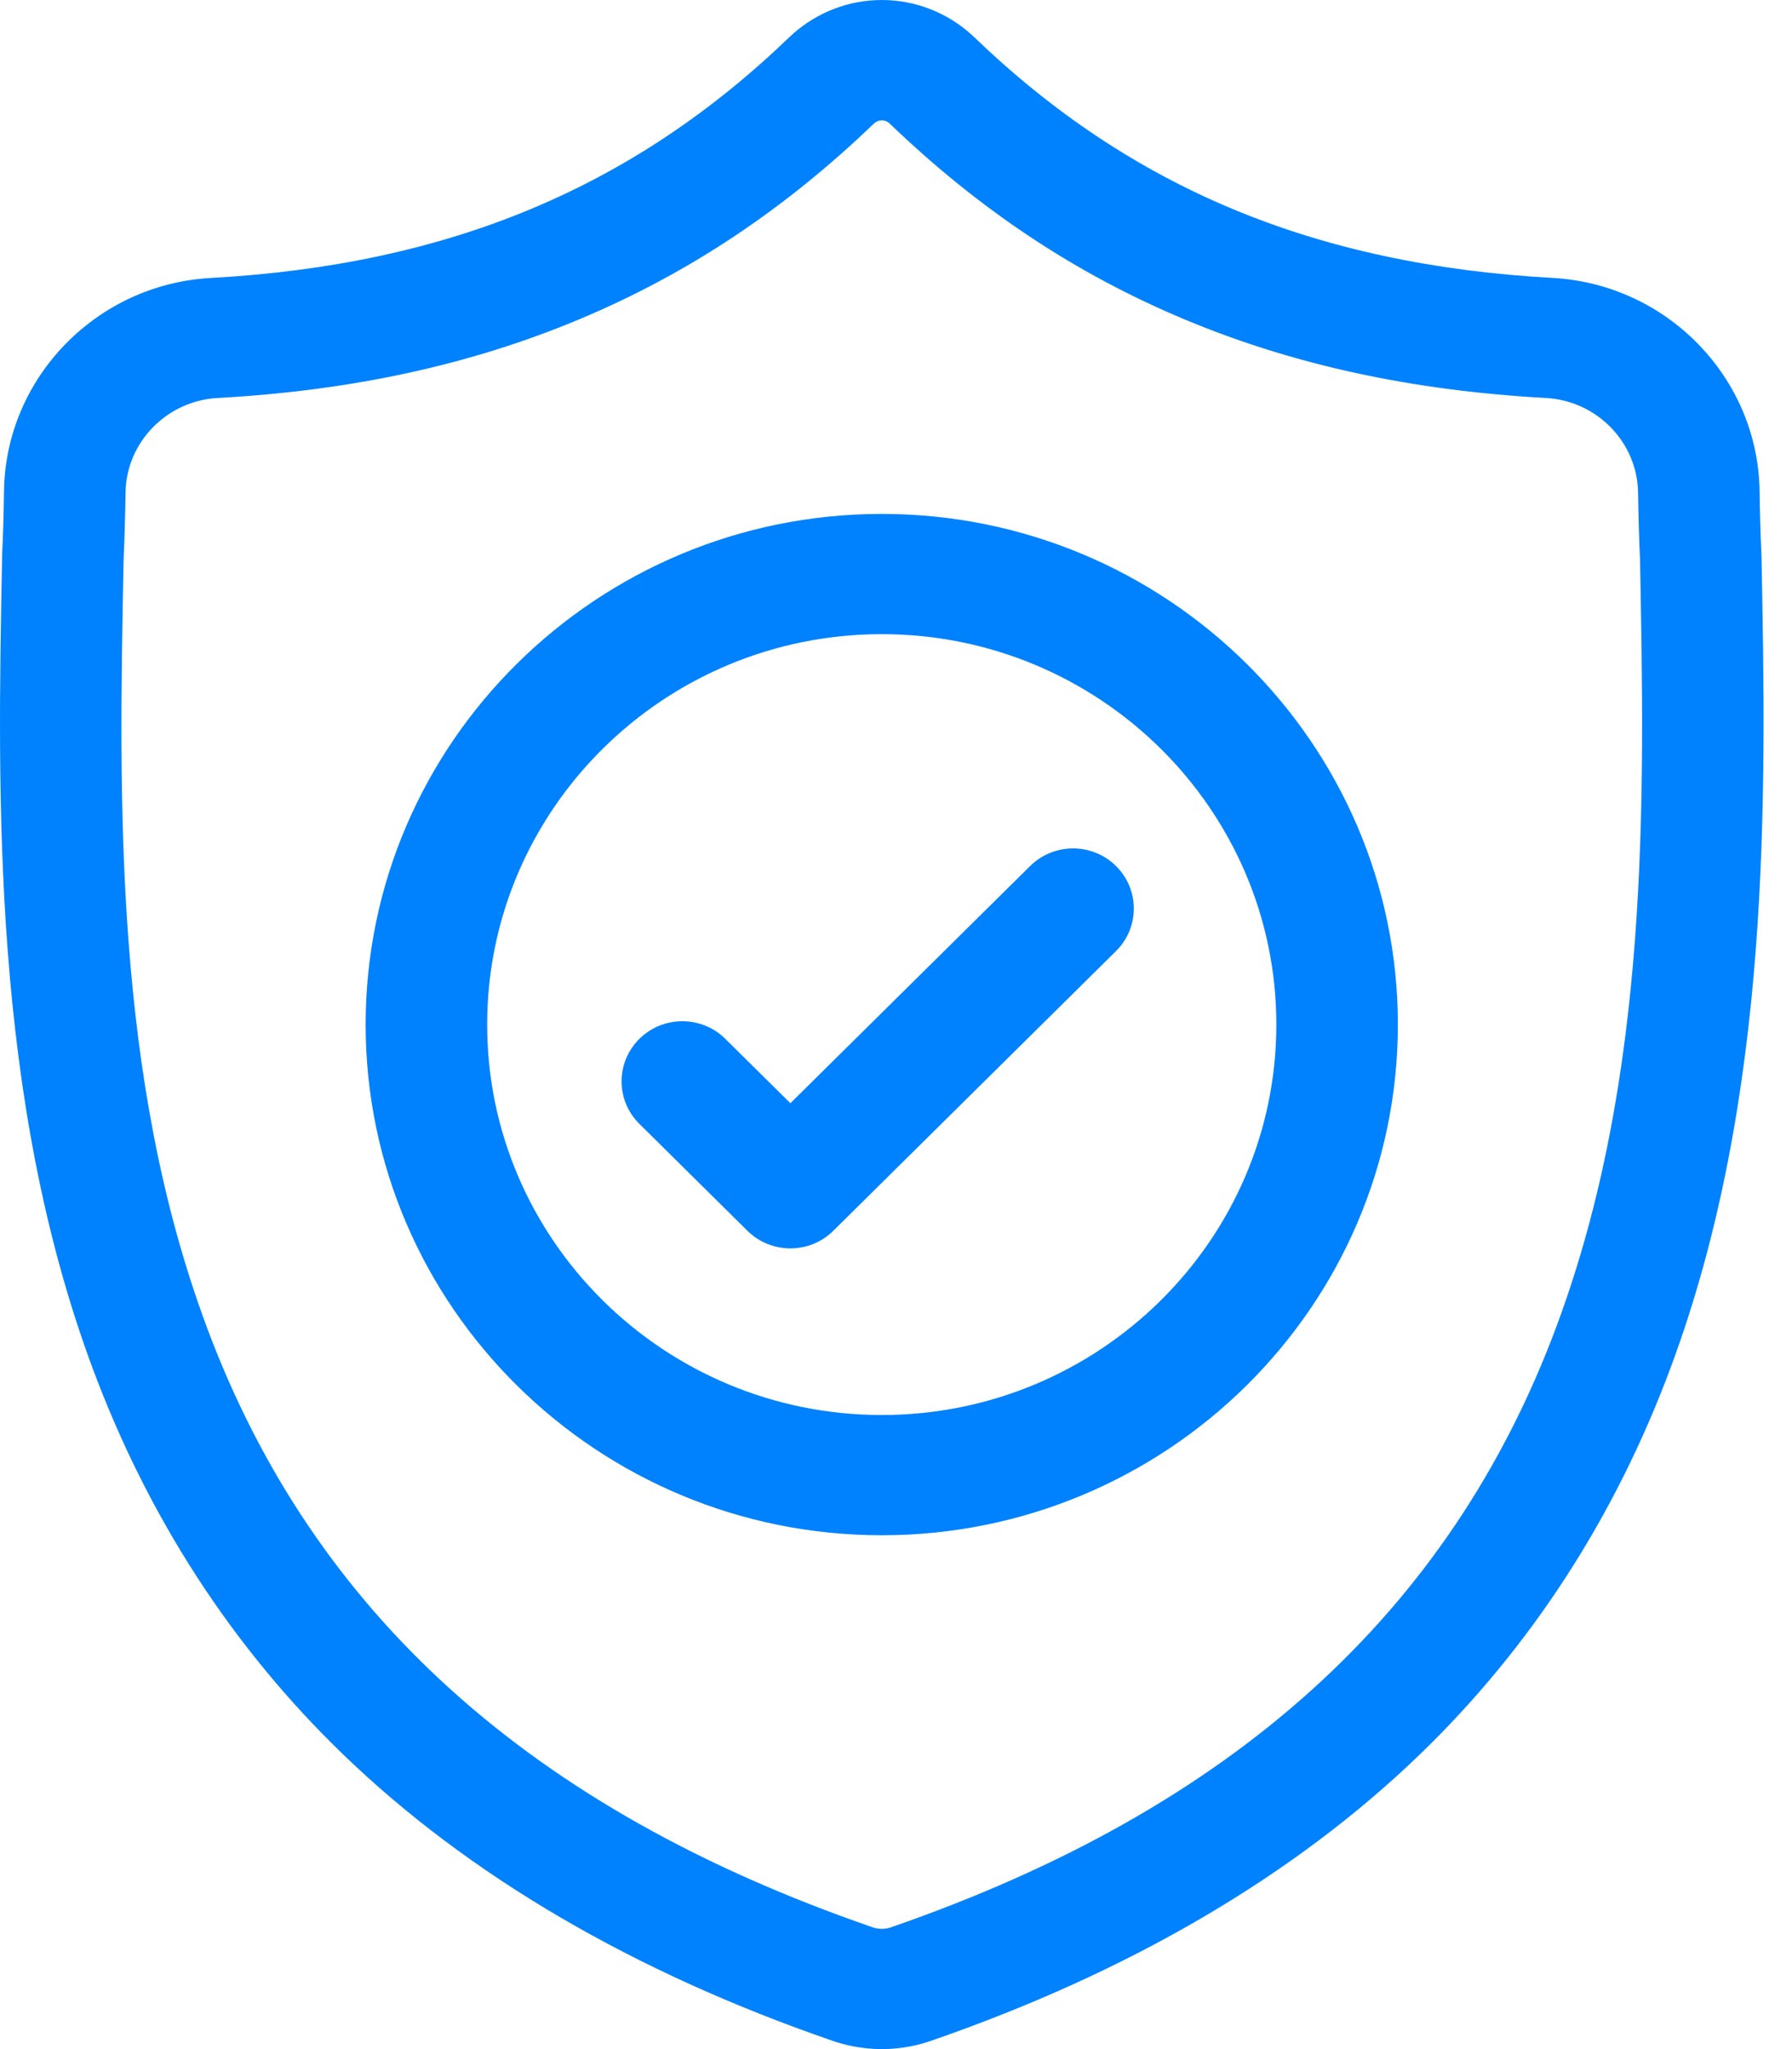 <?xml version="1.0" encoding="UTF-8"?>
<svg width="49px" height="56px" viewBox="0 0 49 56" version="1.1" xmlns="http://www.w3.org/2000/svg" xmlns:xlink="http://www.w3.org/1999/xlink">
    <!-- Generator: Sketch 61 (89581) - https://sketch.com -->
    <title>Group 33</title>
    <desc>Created with Sketch.</desc>
    <g id="Page-1" stroke="none" stroke-width="1" fill="none" fill-rule="evenodd">
        <g id="one-pager-1920" transform="translate(-936, -2922)" fill="#0082FF" fill-rule="nonzero">
            <g id="Group-33" transform="translate(936, 2922)">
                <path d="M48.166,15.194 L48.164,15.151 C48.139,14.613 48.123,14.044 48.113,13.411 C48.067,10.323 45.585,7.769 42.462,7.596 C35.951,7.237 30.914,5.137 26.611,0.989 L26.574,0.955 C25.17,-0.318 23.053,-0.318 21.649,0.955 L21.612,0.989 C17.309,5.137 12.272,7.237 5.761,7.597 C2.639,7.769 0.156,10.323 0.11,13.411 C0.101,14.04 0.084,14.609 0.059,15.151 L0.057,15.252 C-0.07,21.817 -0.227,29.989 2.537,37.405 C4.057,41.484 6.359,45.029 9.378,47.943 C12.817,51.262 17.322,53.897 22.766,55.774 C22.943,55.835 23.127,55.885 23.315,55.922 C23.579,55.974 23.845,56 24.112,56 C24.378,56 24.644,55.974 24.908,55.922 C25.096,55.885 25.281,55.835 25.459,55.773 C30.897,53.893 35.397,51.256 38.833,47.938 C41.851,45.023 44.153,41.477 45.674,37.397 C48.449,29.959 48.292,21.772 48.166,15.194 Z M42.556,36.26 C39.641,44.077 33.69,49.446 24.363,52.671 C24.329,52.683 24.294,52.692 24.257,52.7 C24.161,52.718 24.063,52.718 23.965,52.699 C23.929,52.692 23.893,52.683 23.861,52.671 C14.523,49.452 8.568,44.086 5.655,36.269 C3.107,29.433 3.251,21.932 3.379,15.315 L3.38,15.278 C3.406,14.709 3.423,14.114 3.433,13.459 C3.453,12.088 4.558,10.954 5.947,10.877 C9.631,10.674 12.868,9.97 15.842,8.725 C18.812,7.482 21.45,5.729 23.906,3.367 C24.031,3.263 24.193,3.263 24.317,3.367 C26.773,5.729 29.411,7.482 32.381,8.725 C35.355,9.97 38.592,10.674 42.277,10.877 C43.666,10.954 44.77,12.088 44.791,13.46 C44.8,14.118 44.818,14.713 44.844,15.278 C44.971,21.903 45.112,29.41 42.556,36.26 Z" id="Shape"></path>
                <path d="M24.111,14.045 C16.329,14.045 9.998,20.306 9.998,28.001 C9.998,35.697 16.329,41.957 24.111,41.957 C31.892,41.957 38.223,35.697 38.223,28.001 C38.223,20.306 31.892,14.045 24.111,14.045 Z M24.111,38.671 C18.161,38.671 13.321,33.885 13.321,28.001 C13.321,22.117 18.161,17.331 24.111,17.331 C30.06,17.331 34.9,22.117 34.9,28.001 C34.9,33.885 30.06,38.671 24.111,38.671 Z" id="Shape"></path>
                <path d="M28.167,23.668 L21.612,30.15 L19.833,28.391 C19.184,27.749 18.132,27.749 17.483,28.391 C16.834,29.033 16.834,30.073 17.483,30.714 L20.437,33.636 C20.762,33.957 21.187,34.117 21.612,34.117 C22.037,34.117 22.462,33.957 22.786,33.636 L30.516,25.992 C31.165,25.35 31.165,24.31 30.516,23.668 C29.868,23.026 28.816,23.026 28.167,23.668 Z" id="Path"></path>
            </g>
        </g>
    </g>
</svg>